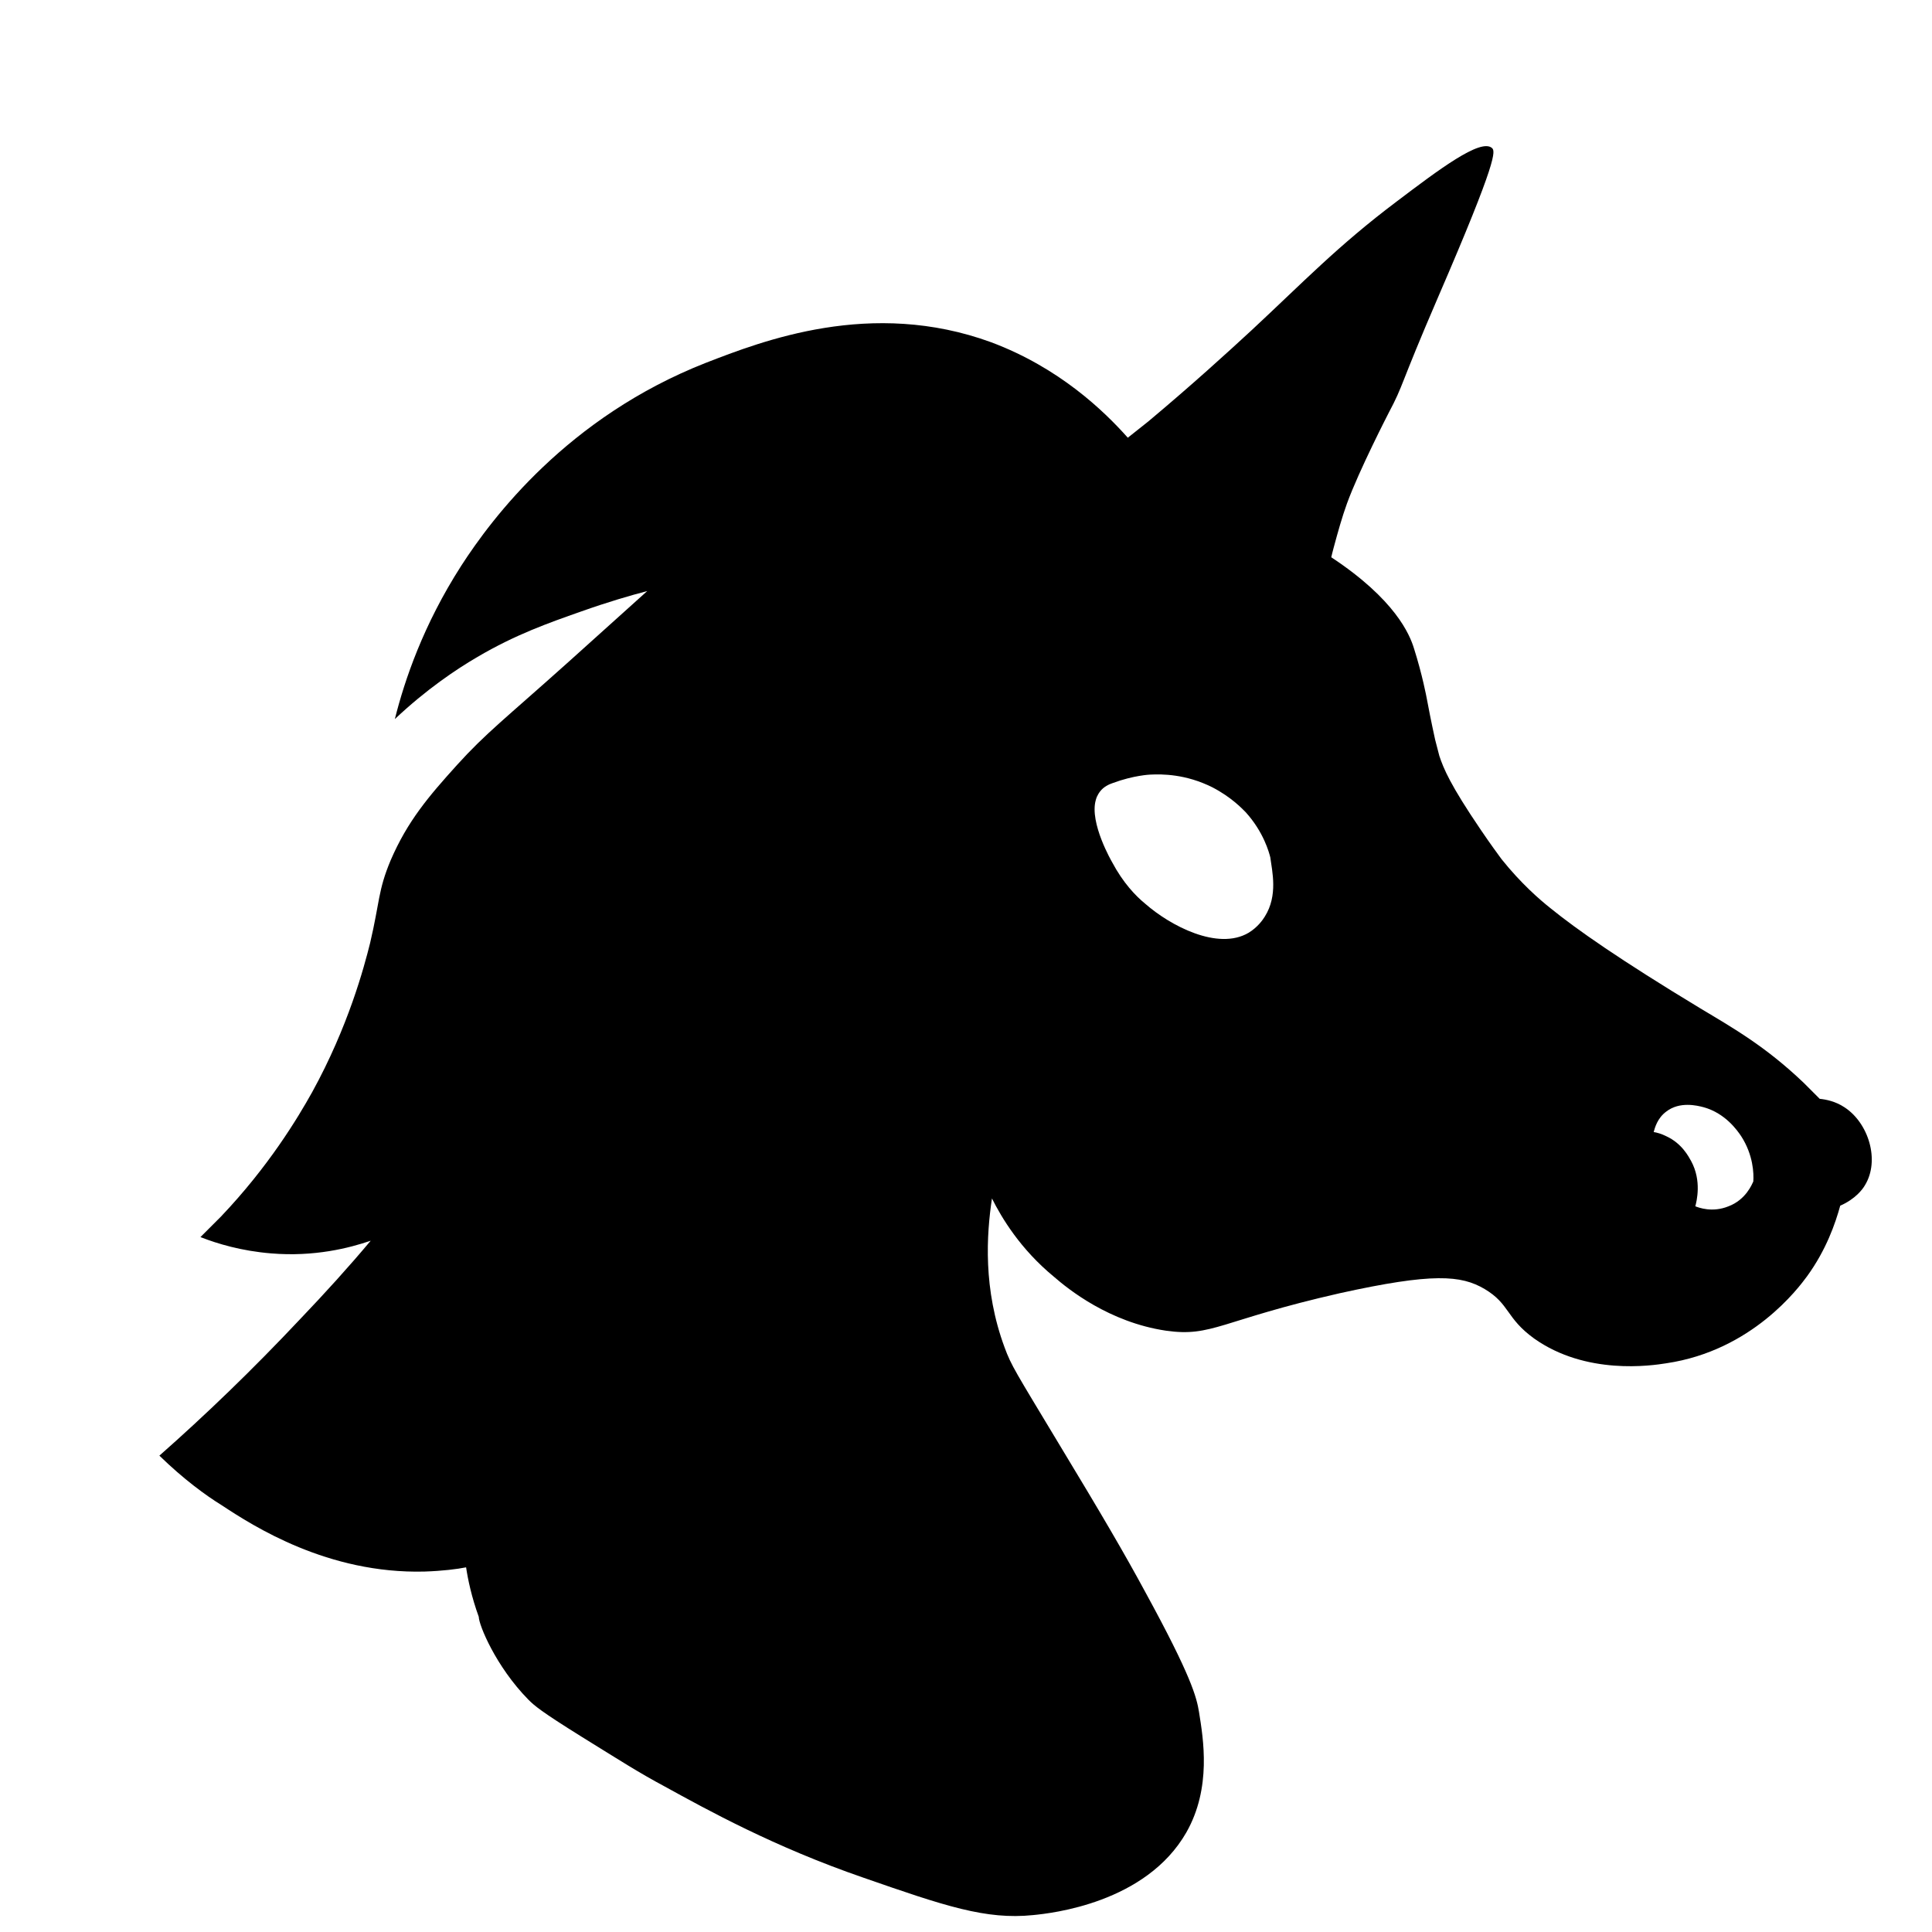 <svg width="320" height="320" viewBox="0 0 320 320" fill="none" xmlns="http://www.w3.org/2000/svg">
<path d="M305.5 183.4C304 182.4 302.4 182.1 301.4 182C300.8 181.4 299.8 180.4 298.7 179.3C292.4 173.3 287.1 170.3 281.6 167C268.2 158.9 261.1 153.9 256.9 150.5C255 149 251.9 146.3 248.7 142.3C247.9 141.2 247 140 245.3 137.5C240.2 130 239.1 127.3 238.4 125.2C238.2 124.4 237.9 123.3 237.7 122.5C237 119.3 236.6 117.2 236.3 115.6C236.3 115.6 235.6 111.8 234.2 107.4C233.5 105.1 231.1 99.3 220.5 92.3C220.6 91.9 220.7 91.4 220.9 90.7C221.6 88.1 222.3 85.6 223.1 83.4C225.1 77.9 230 68.4 230 68.4C232.6 63.5 231.6 64.5 238.2 49.2C248.1 26.3 247.7 25 247.1 24.5C245.2 22.9 238.3 28.1 231.3 33.4C221.6 40.7 215.9 46.7 207.3 54.7C203.4 58.3 197.6 63.6 190.2 69.8C189.1 70.7 187.9 71.6 186.8 72.5C182.8 68 175.4 60.9 164.2 56.7C144.3 49.4 126.2 56.5 116.9 60.1C94 69.1 81.5 85.8 76.4 93.7C70.1 103.5 67 112.7 65.4 119.1C70.6 114.2 75.5 110.9 79.1 108.8C85.4 105.1 90.8 103.2 96.2 101.3C100.7 99.7 104.5 98.6 107.2 97.9C104.5 100.3 99.9 104.5 94.2 109.6C83.6 119.1 80.5 121.4 75.7 126.7C71 131.9 67.5 136 64.7 142.5C62.6 147.5 62.9 149.4 61.3 156.2C60.3 160.2 57.7 170 51.7 180.9C49.3 185.2 44.5 193.2 36.6 201.5C35.2 202.9 34 204.1 33.2 204.9C36 206 40 207.2 44.9 207.6C52.1 208.2 57.9 206.7 61.4 205.5C57.8 209.8 53.9 214.1 49.7 218.5C41.8 226.9 34 234.4 26.4 241.1C30.4 245 34.1 247.7 36.7 249.3C42 252.8 54.3 260.7 70.3 260.3C73.3 260.2 75.7 259.9 77.2 259.6C77.5 261.6 78.1 264.5 79.3 267.8C79.3 269.1 82.1 276 87.5 281.5C88.5 282.5 89.5 283.4 96.4 287.7C102.7 291.6 105.8 293.6 110.1 295.9C117.2 299.8 128.2 305.9 143 311C156.5 315.7 163.3 318 171.1 317.2C174.2 316.9 189.8 315.2 196.5 303.5C200.7 296.1 199.3 288 198.6 283.6C198.2 281.1 197.3 277.6 189.7 263.7C186.3 257.4 182.5 250.9 175.3 239C168.2 227.2 167.5 226.2 166.4 223.2C162.8 213.5 163.4 204.5 164.3 198.5C165.9 201.7 169 206.9 174.6 211.5C176.9 213.5 183.7 219 193.1 220.4C200.8 221.5 202.1 218.7 221.9 214.2C237.3 210.8 242 211.2 245.9 213.5C250.1 216 249.4 218.3 254.1 221.7C262.7 227.8 273.5 226.2 276 225.8C290.2 223.7 297.9 213.3 299.3 211.4C302.5 207 304 202.6 304.8 199.7C307.3 198.6 308.5 197 308.9 196.3C311.4 192.2 309.5 186 305.5 183.4V183.4ZM209.5 151.8C209.2 152.3 208.3 153.6 206.8 154.5C201.7 157.5 193.8 153.3 189.7 149.7C188.1 148.4 186 146.2 184.2 142.8C184.2 142.8 180.4 136.3 181.5 132.5C181.7 131.7 182.2 131.1 182.2 131.1C182.8 130.3 183.7 129.9 184.3 129.7C187.8 128.4 190.5 128.3 190.5 128.3C192.5 128.2 196.4 128.2 200.8 130.4C203.9 132 205.7 133.9 206.3 134.5C209.3 137.8 210.2 141.2 210.4 142C210.7 144.3 211.7 148.3 209.5 151.8V151.8ZM290.4 195.7C290.2 196.1 289.2 198.7 286.3 199.8C283.6 200.9 281.3 200 280.8 199.8C281 199 281.9 195.6 280.1 192.3C279.7 191.6 278.6 189.4 276 188.2C275.2 187.8 274.5 187.6 273.9 187.5C274.1 186.8 274.5 185.2 276 184.1C278.2 182.4 281.1 183.1 282.2 183.4C285.8 184.4 287.8 187.3 288.4 188.2C290.4 191.3 290.5 194.4 290.4 195.7V195.7Z" fill="black"/>
</svg>
